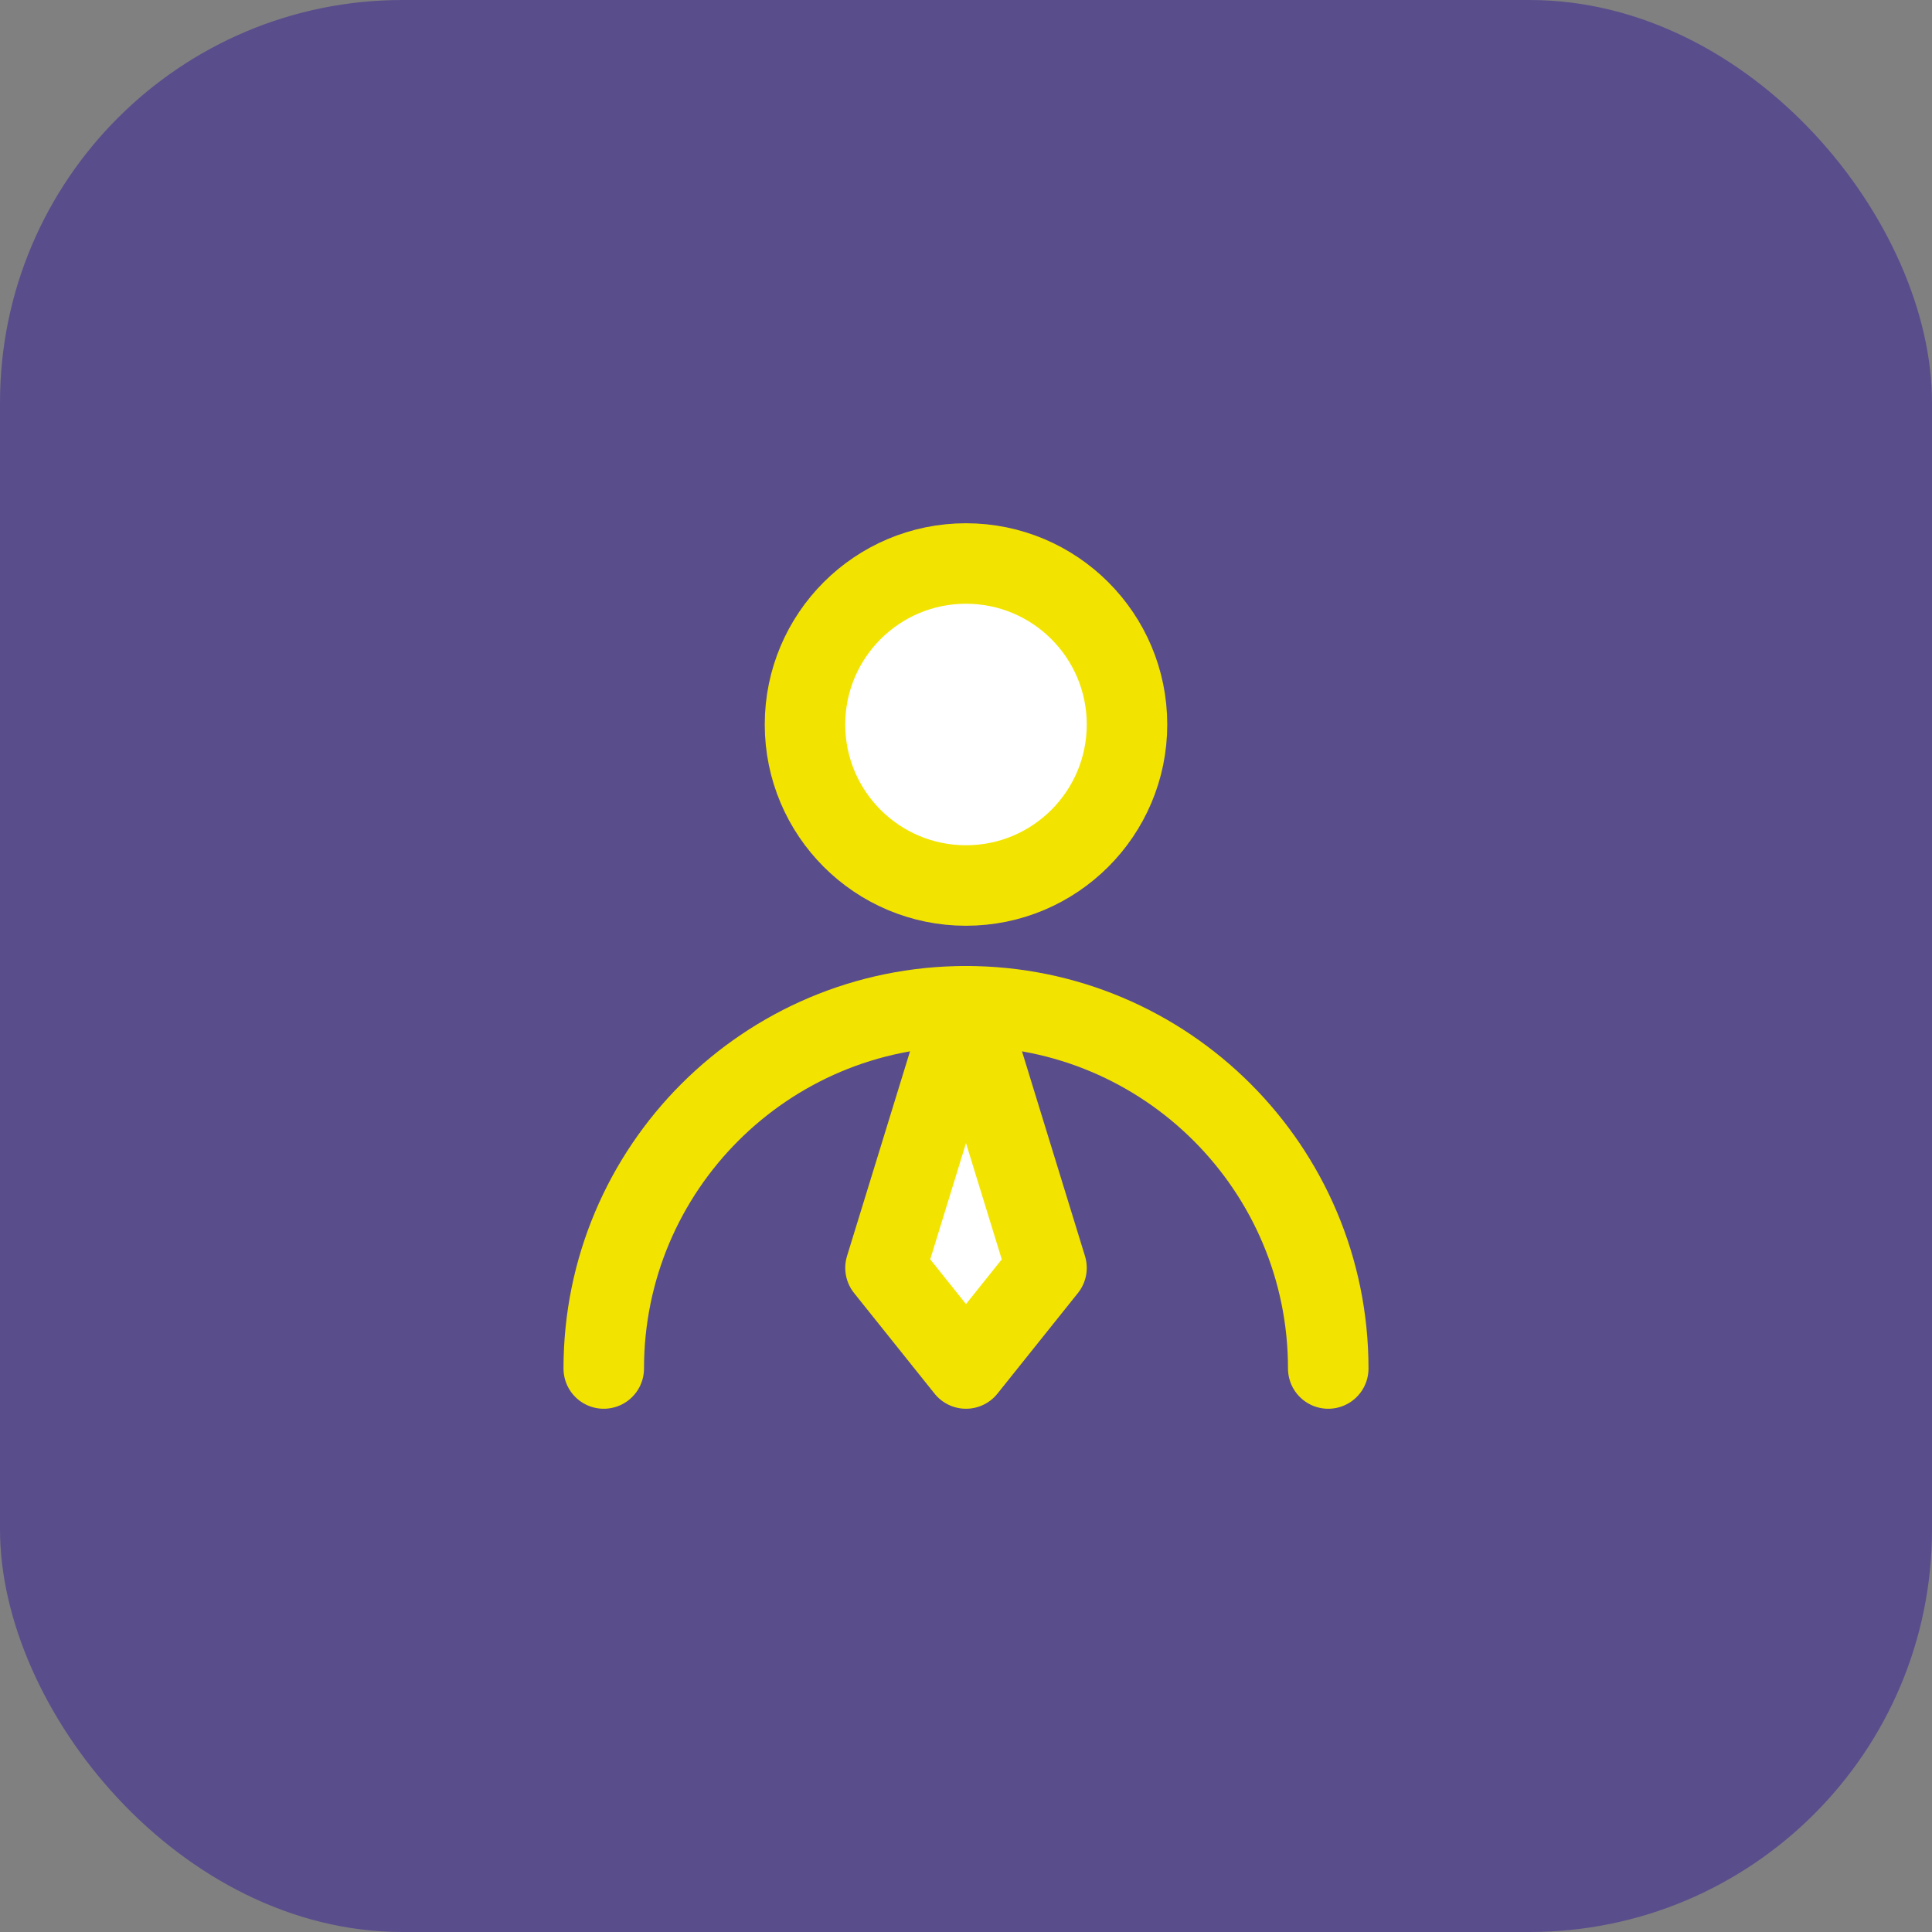 <svg width="48" height="48" viewBox="0 0 48 48" fill="none" xmlns="http://www.w3.org/2000/svg">
<rect x="0" y="0" width="48" height="48" fill="#808080" stroke="none"/>
<rect width="48" height="48" rx="10" fill="#5A4D8C"/>
<path d="M24 22C26.209 22 28 20.209 28 18C28 15.791 26.209 14 24 14C21.791 14 20 15.791 20 18C20 20.209 21.791 22 24 22Z" fill="white" stroke="#F2E400" stroke-width="2" stroke-linecap="round" stroke-linejoin="round"/>
<path d="M33 34C33 29.029 28.971 25 24 25C19.029 25 15 29.029 15 34" stroke="#F2E400" stroke-width="2" stroke-linecap="round" stroke-linejoin="round"/>
<path d="M24 34L26 31.5L24 25L22 31.5L24 34Z" fill="white" stroke="#F2E400" stroke-width="2" stroke-linecap="round" stroke-linejoin="round"/>
</svg>
